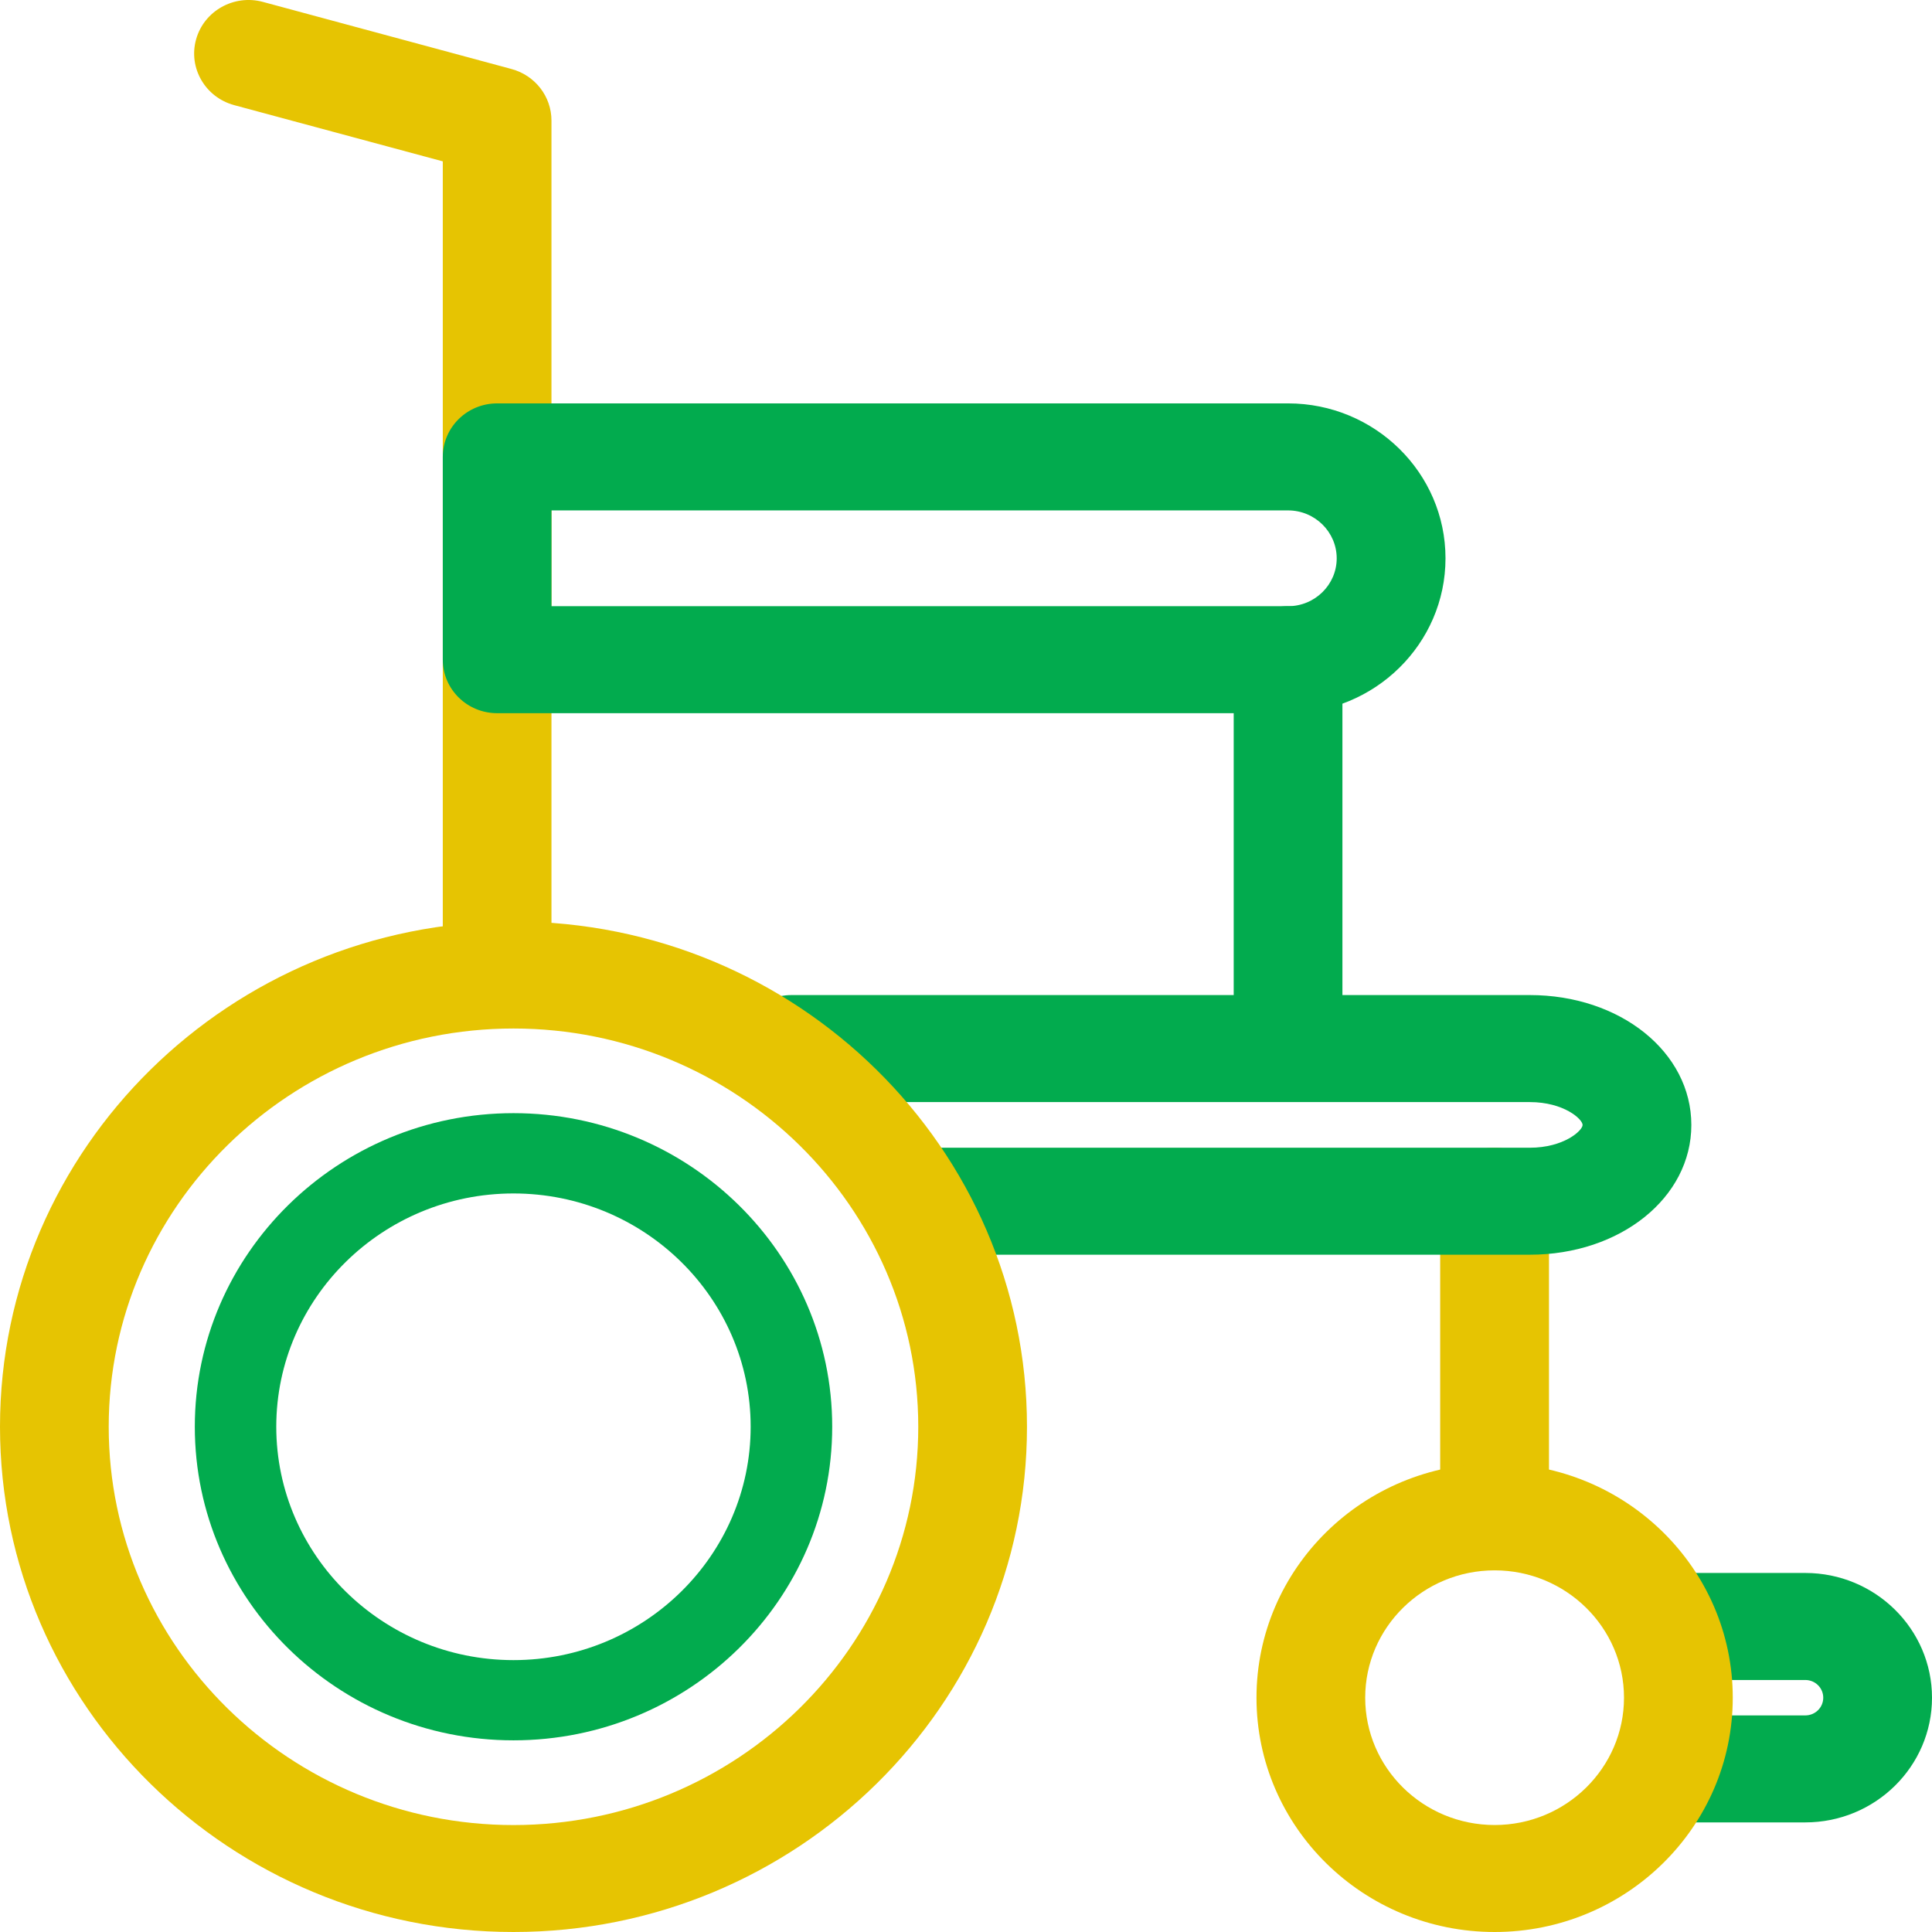 <?xml version="1.0" encoding="utf-8"?>
<!-- Generator: Adobe Illustrator 16.0.0, SVG Export Plug-In . SVG Version: 6.00 Build 0)  -->
<!DOCTYPE svg PUBLIC "-//W3C//DTD SVG 1.1//EN" "http://www.w3.org/Graphics/SVG/1.1/DTD/svg11.dtd">
<svg version="1.1" id="Layer_1" xmlns="http://www.w3.org/2000/svg" xmlns:xlink="http://www.w3.org/1999/xlink" x="0px" y="0px"
	 width="48px" height="48px" viewBox="0 0 48 48" enable-background="new 0 0 48 48" xml:space="preserve">
<g>
	<g>
		<path fill="#02AB4E" d="M44.852,45.277h-3.153c-0.744,0-1.351-0.596-1.351-1.329s0.606-1.329,1.351-1.329h3.153
			c0.247,0,0.446-0.197,0.446-0.44s-0.199-0.44-0.446-0.44h-3.153c-0.744,0-1.351-0.596-1.351-1.329c0-0.734,0.606-1.33,1.351-1.33
			h3.153c1.736,0,3.148,1.392,3.148,3.1S46.588,45.277,44.852,45.277z"/>
	</g>
	<g>
		<path fill="#E6C402" d="M37.134,38.131c-0.748,0-1.353-0.596-1.353-1.33v-6.957c0-0.734,0.604-1.329,1.353-1.329
			c0.745,0,1.35,0.595,1.35,1.329v6.957C38.483,37.535,37.879,38.131,37.134,38.131z"/>
	</g>
	<g>
		<path fill="#E6C402" d="M37.134,48c-3.264,0-5.917-2.61-5.917-5.821s2.653-5.821,5.917-5.821c3.262,0,5.916,2.61,5.916,5.821
			S40.396,48,37.134,48z M37.134,39.015c-1.774,0-3.216,1.419-3.216,3.164c0,1.744,1.441,3.163,3.216,3.163
			c1.771,0,3.214-1.419,3.214-3.163C40.348,40.434,38.905,39.015,37.134,39.015z"/>
	</g>
	<g>
		<path fill="#E6C402" d="M12.352,25.553c-0.747,0-1.351-0.594-1.351-1.327V4.009L5.818,2.612c-0.72-0.195-1.144-0.927-0.946-1.634
			C5.069,0.27,5.813-0.146,6.531,0.047l6.175,1.667c0.589,0.158,0.995,0.683,0.995,1.282v21.23
			C13.701,24.959,13.097,25.553,12.352,25.553z"/>
	</g>
	<g>
		<path fill="#02AB4E" d="M38.006,31.173H23.01c-0.748,0-1.352-0.595-1.352-1.329s0.604-1.329,1.352-1.329h14.996
			c0.849,0,1.313-0.427,1.313-0.566c0-0.143-0.465-0.568-1.313-0.568H19.663c-0.746,0-1.35-0.595-1.35-1.329s0.604-1.33,1.35-1.33
			h18.343c2.251,0,4.015,1.418,4.015,3.228C42.021,29.756,40.257,31.173,38.006,31.173z"/>
	</g>
	<g>
		<g>
			<path fill="#02AB4E" d="M32.001,17.719H12.352c-0.747,0-1.351-0.595-1.351-1.329v-5.038c0-0.735,0.604-1.33,1.351-1.33h19.649
				c2.158,0,3.912,1.726,3.912,3.849C35.913,15.993,34.159,17.719,32.001,17.719z M13.701,15.061h18.3
				c0.667,0,1.209-0.534,1.209-1.189c0-0.656-0.542-1.191-1.209-1.191h-18.3V15.061z"/>
		</g>
		<g>
			<path fill="#02AB4E" d="M32.001,26.811c-0.745,0-1.35-0.594-1.35-1.33v-9.09c0-0.735,0.604-1.33,1.35-1.33
				c0.746,0,1.351,0.594,1.351,1.33v9.09C33.352,26.217,32.747,26.811,32.001,26.811z"/>
		</g>
	</g>
	<g>
		<path fill="#E6C402" d="M12.757,48C5.723,48,0,42.369,0,35.447c0-6.921,5.723-12.553,12.757-12.553
			c7.035,0,12.758,5.632,12.758,12.553C25.516,42.369,19.792,48,12.757,48z M12.757,25.553c-5.544,0-10.056,4.439-10.056,9.895
			s4.511,9.895,10.056,9.895s10.057-4.439,10.057-9.895S18.302,25.553,12.757,25.553z"/>
	</g>
	<g>
		<path fill="#02AB4E" d="M12.757,43.238c-4.366,0-7.917-3.494-7.917-7.791c0-4.296,3.551-7.791,7.917-7.791
			c4.367,0,7.919,3.495,7.919,7.791C20.677,39.744,17.125,43.238,12.757,43.238z M12.757,29.651c-3.249,0-5.893,2.6-5.893,5.796
			s2.644,5.798,5.893,5.798s5.893-2.602,5.893-5.798S16.006,29.651,12.757,29.651z"/>
	</g>
</g>
</svg>
